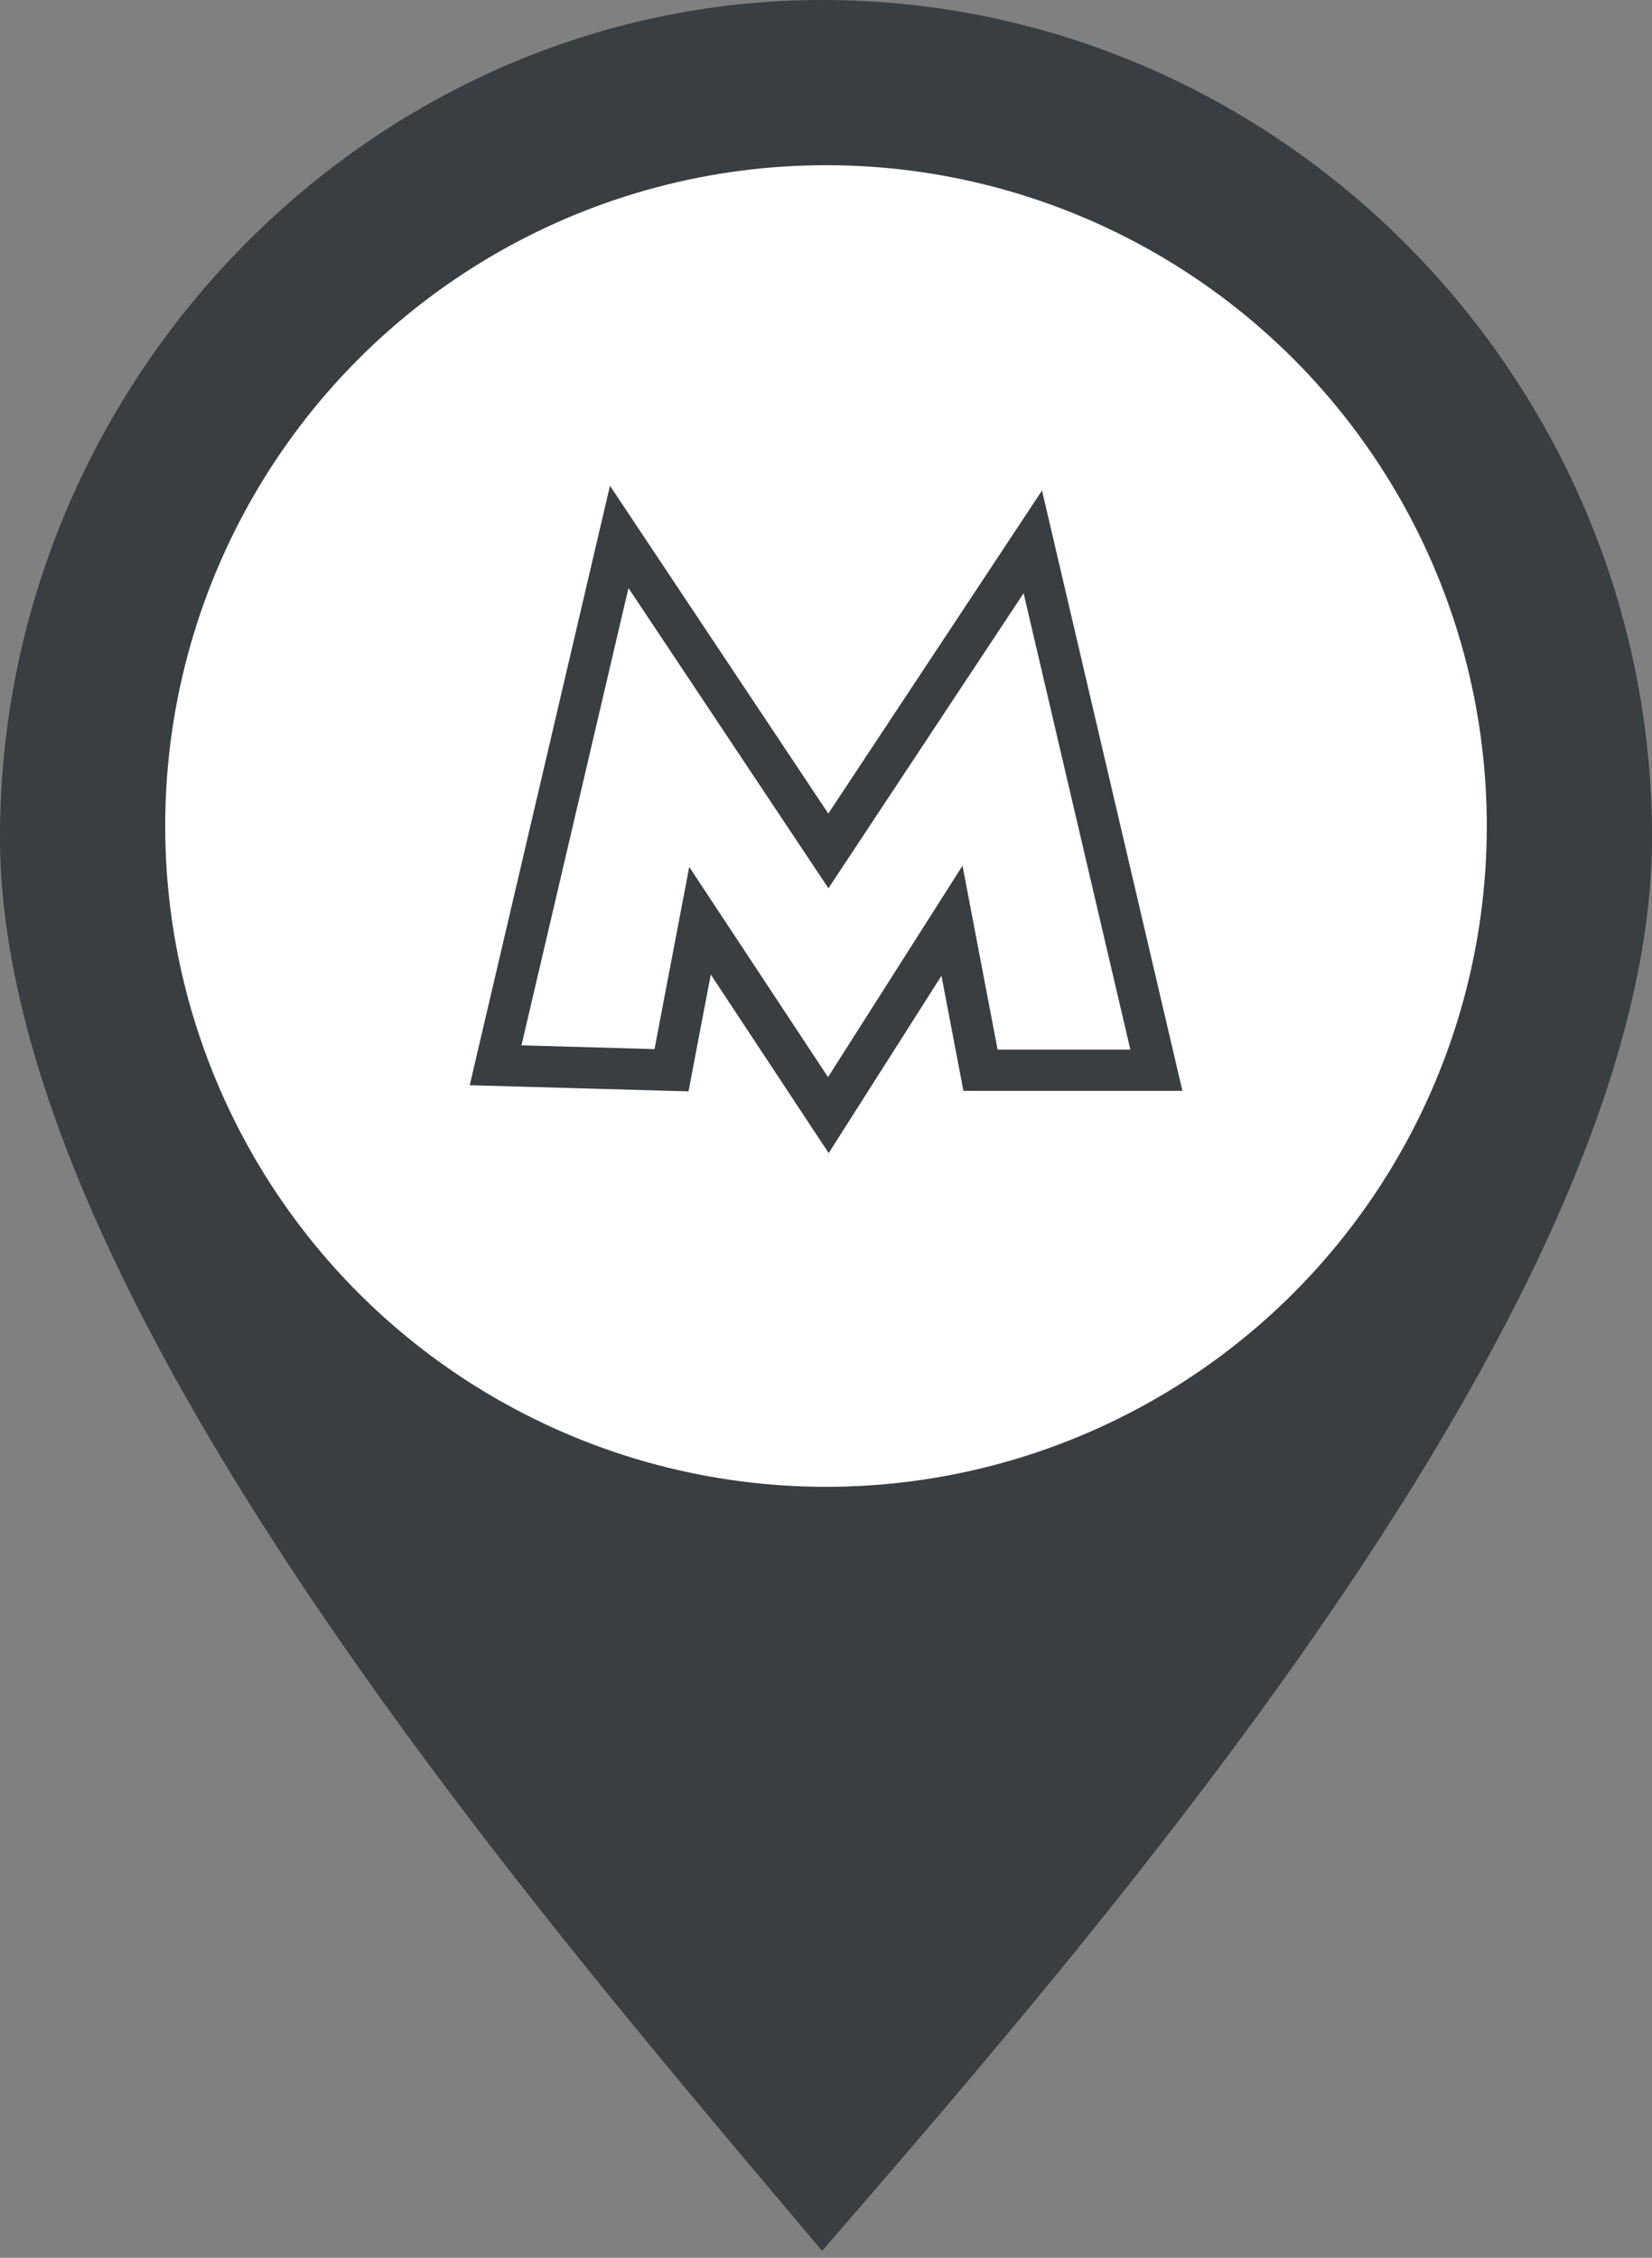 <svg width="60" height="82" fill="none" xmlns="http://www.w3.org/2000/svg"><rect width="100%" height="100%" fill="#808080" stroke="none"/><path fill-rule="evenodd" clip-rule="evenodd" d="M29.86 81.75C40.281 69.703 60 47.042 60 30.405S46.479 0 29.86 0C13.52 0 0 13.768 0 30.405S19.718 69.703 29.86 81.75z" fill="#383E41"/><circle cx="30" cy="30" r="24" fill="#fff"/><path d="M18 38.69l4.49-19.19 7.596 11.405 7.425-11.225L42 38.87h-6.388l-1.036-5.43-4.49 7.06-4.662-7.06-1.035 5.43L18 38.69z" stroke="#383E41" stroke-width="1.5"/></svg>